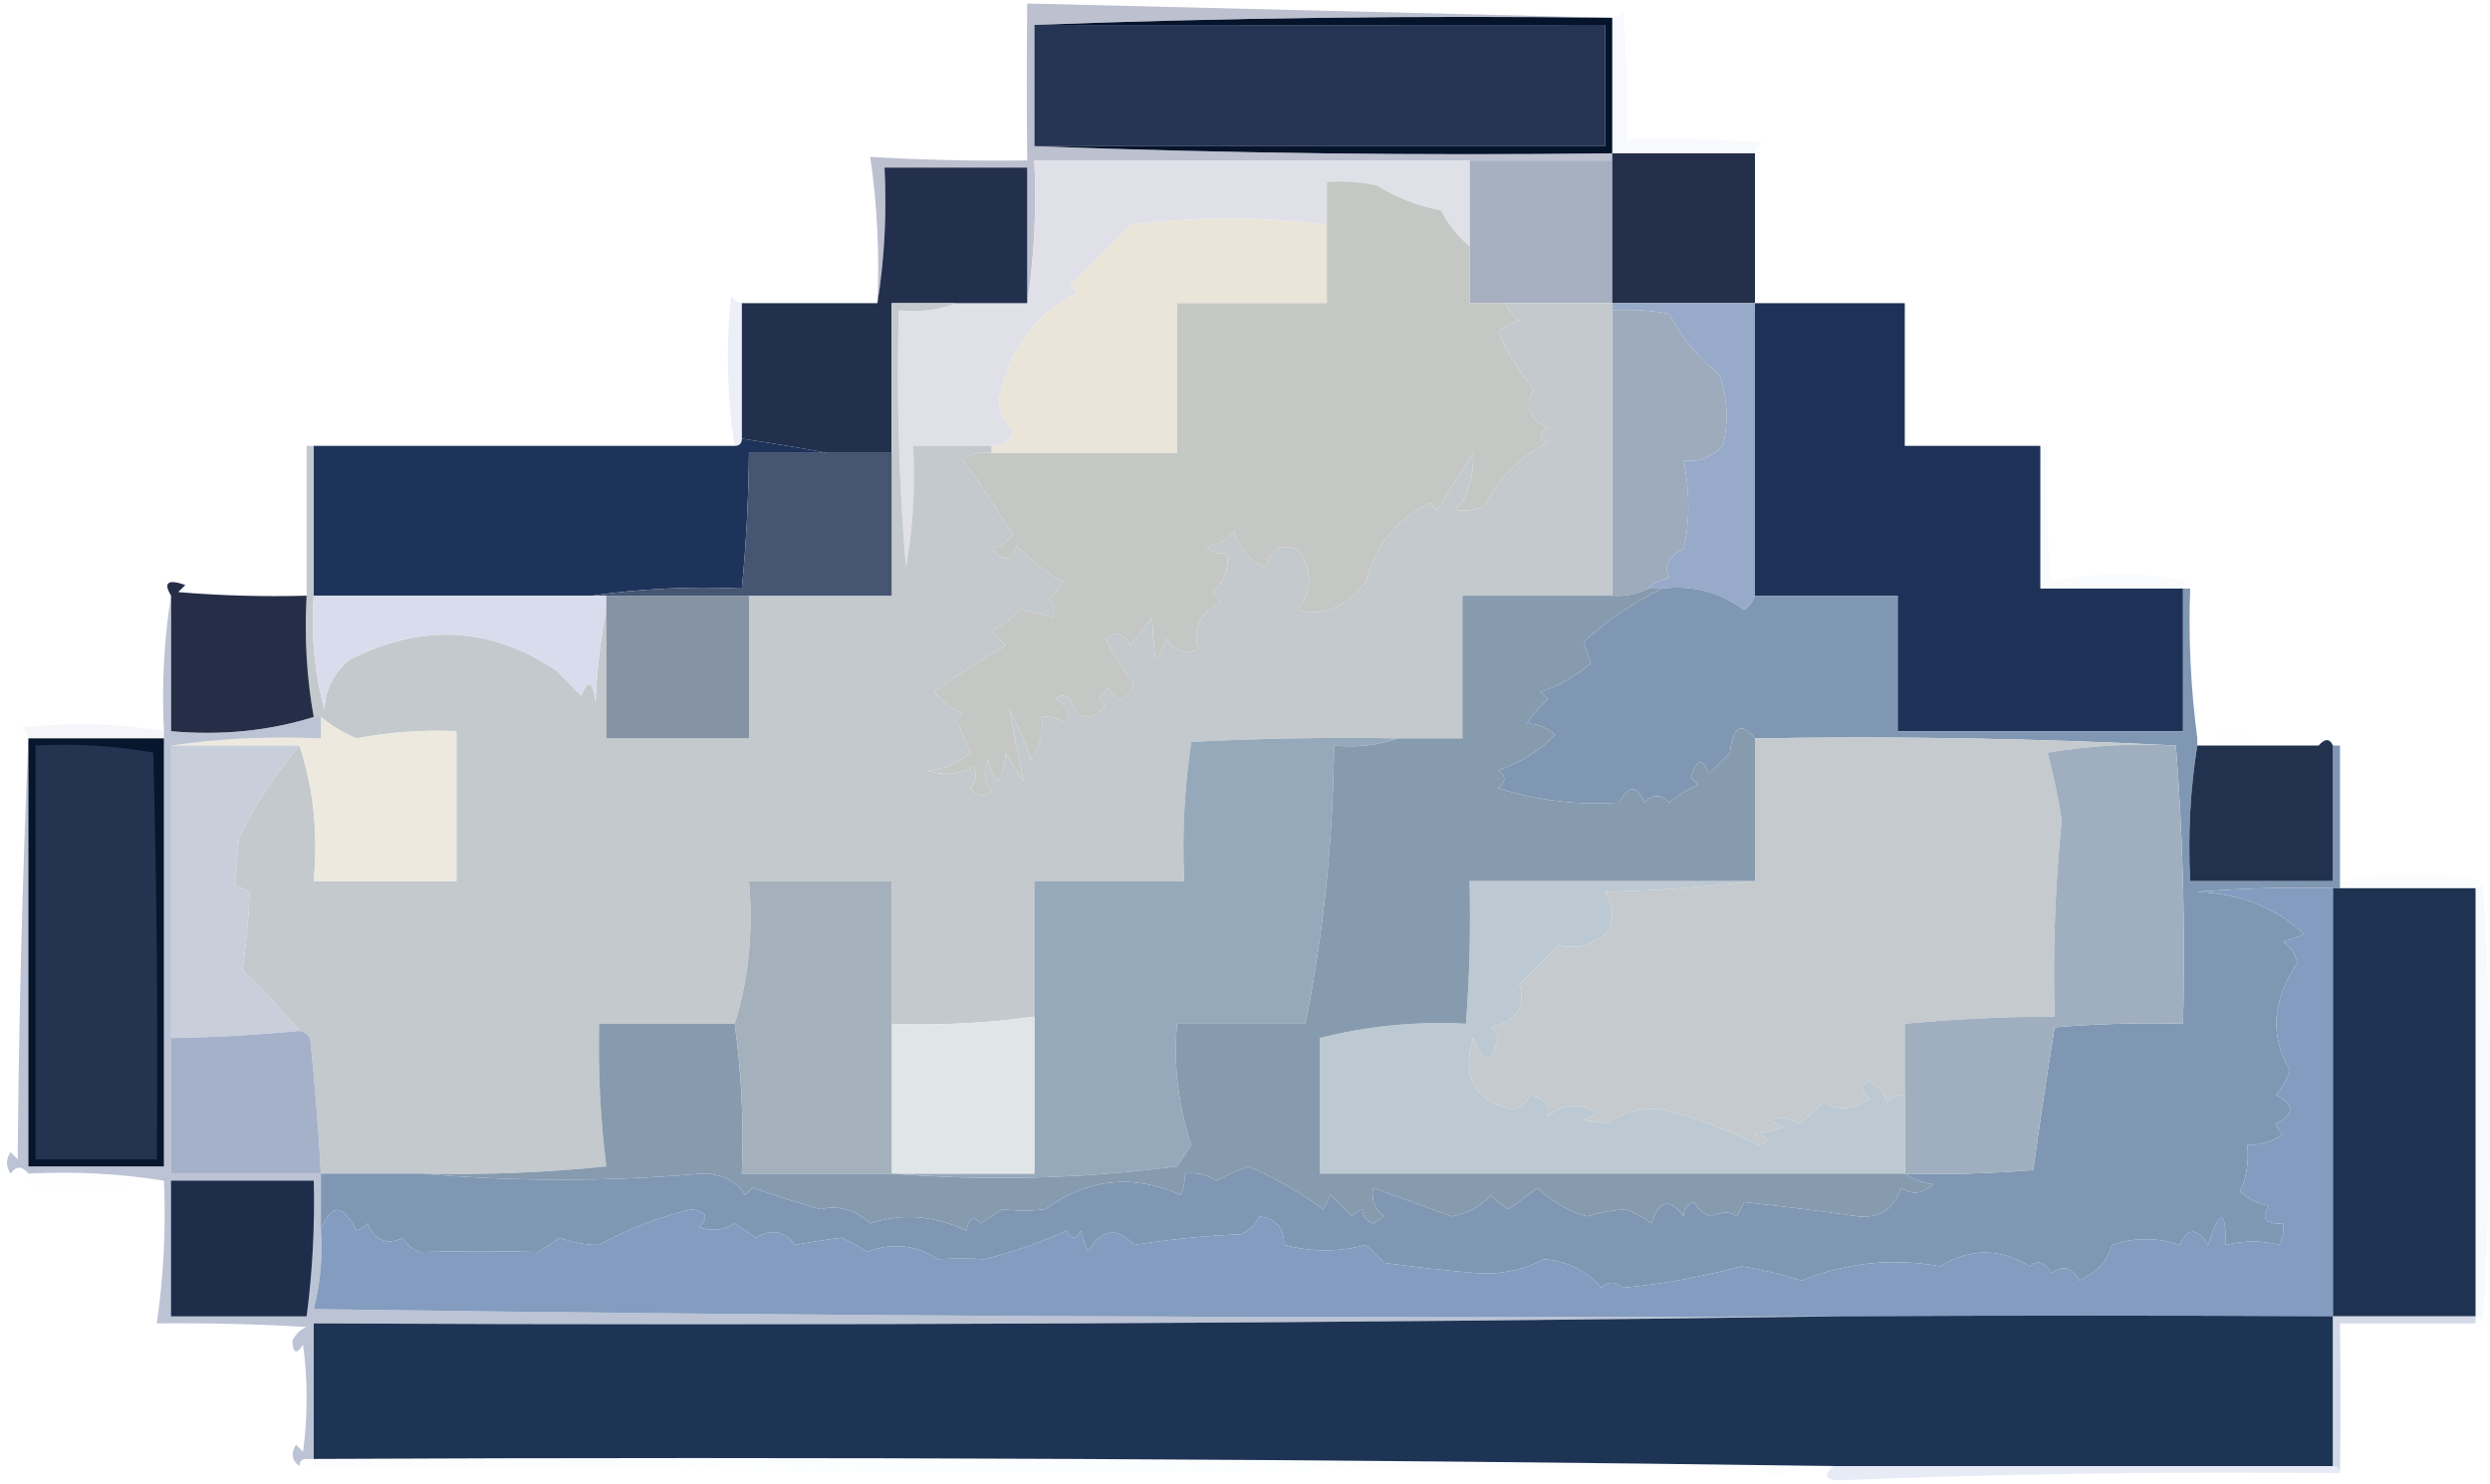 <svg width="349" height="208" viewBox="0 0 349 208" fill="none" xmlns="http://www.w3.org/2000/svg">
<path fill-rule="evenodd" clip-rule="evenodd" d="M144.976 3.492C171.435 3.514 198.101 3.514 224.976 3.492C224.976 9.158 224.976 14.825 224.976 20.492C198.309 20.492 171.643 20.492 144.976 20.492C144.976 14.825 144.976 9.158 144.976 3.492Z" fill="#263454"/>
<path fill-rule="evenodd" clip-rule="evenodd" d="M144.976 3.492C171.804 2.494 198.804 2.161 225.976 2.492C225.976 8.825 225.976 15.158 225.976 21.492C198.804 21.823 171.804 21.49 144.976 20.492C171.643 20.492 198.309 20.492 224.976 20.492C224.976 14.825 224.976 9.158 224.976 3.492C198.101 3.514 171.435 3.514 144.976 3.492Z" fill="#05132B"/>
<path opacity="0.118" fill-rule="evenodd" clip-rule="evenodd" d="M245.976 21.492C239.309 21.492 232.643 21.492 225.976 21.492C225.976 15.158 225.976 8.825 225.976 2.492C226.593 2.381 227.093 2.048 227.476 1.492C227.975 7.482 228.142 13.482 227.976 19.492C234.318 19.326 240.651 19.492 246.976 19.992C246.42 20.375 246.087 20.875 245.976 21.492Z" fill="#C2CCEA"/>
<path opacity="0.504" fill-rule="evenodd" clip-rule="evenodd" d="M225.976 2.492C198.804 2.16 171.804 2.494 144.976 3.492C144.976 9.158 144.976 14.825 144.976 20.492C171.804 21.49 198.804 21.823 225.976 21.492C225.976 21.825 225.976 22.159 225.976 22.492C219.309 22.492 212.643 22.492 205.976 22.492C185.643 22.492 165.309 22.492 144.976 22.492C145.3 29.346 144.967 36.013 143.976 42.492C143.976 36.159 143.976 29.825 143.976 23.492C137.309 23.492 130.643 23.492 123.976 23.492C124.299 30.014 123.966 36.347 122.976 42.492C123.288 35.57 122.955 28.736 121.976 21.992C129.224 22.419 136.558 22.586 143.976 22.492C143.891 14.978 143.891 7.644 143.976 0.492C171.437 1.15 198.77 1.817 225.976 2.492Z" fill="#7C84A1"/>
<path fill-rule="evenodd" clip-rule="evenodd" d="M205.976 22.492C212.643 22.492 219.309 22.492 225.976 22.492C225.976 29.159 225.976 35.825 225.976 42.492C220.976 42.492 215.976 42.492 210.976 42.492C209.309 42.492 207.643 42.492 205.976 42.492C205.976 39.825 205.976 37.159 205.976 34.492C205.976 30.492 205.976 26.492 205.976 22.492Z" fill="#A7B0C1"/>
<path fill-rule="evenodd" clip-rule="evenodd" d="M225.976 21.492C232.643 21.492 239.309 21.492 245.976 21.492C245.976 28.492 245.976 35.492 245.976 42.492C239.309 42.492 232.643 42.492 225.976 42.492C225.976 35.825 225.976 29.159 225.976 22.492C225.976 22.159 225.976 21.825 225.976 21.492Z" fill="#24304A"/>
<path opacity="0.01" fill-rule="evenodd" clip-rule="evenodd" d="M266.976 41.492C268.309 42.159 268.309 42.159 266.976 41.492Z" fill="#717792"/>
<path fill-rule="evenodd" clip-rule="evenodd" d="M185.976 31.492C185.976 35.159 185.976 38.825 185.976 42.492C178.976 42.492 171.976 42.492 164.976 42.492C164.976 49.492 164.976 56.492 164.976 63.492C156.309 63.492 147.643 63.492 138.976 63.492C138.976 63.159 138.976 62.825 138.976 62.492C140.471 62.577 141.471 61.911 141.976 60.492C140.865 59.381 140.198 58.047 139.976 56.492C141.069 49.463 144.736 44.296 150.976 40.992C150.643 40.659 150.309 40.325 149.976 39.992C152.782 37.186 155.616 34.352 158.476 31.492C167.729 30.32 176.896 30.32 185.976 31.492Z" fill="#EAE4D9"/>
<path fill-rule="evenodd" clip-rule="evenodd" d="M205.976 22.492C205.976 26.492 205.976 30.492 205.976 34.492C204.317 33.158 202.984 31.491 201.976 29.492C198.721 28.875 195.721 27.709 192.976 25.992C190.666 25.495 188.333 25.329 185.976 25.492C185.976 27.492 185.976 29.492 185.976 31.492C176.896 30.32 167.729 30.32 158.476 31.492C155.616 34.352 152.782 37.186 149.976 39.992C150.309 40.325 150.643 40.659 150.976 40.992C144.736 44.296 141.069 49.463 139.976 56.492C140.198 58.047 140.865 59.381 141.976 60.492C141.471 61.911 140.471 62.577 138.976 62.492C135.309 62.492 131.643 62.492 127.976 62.492C128.305 68.198 127.971 73.864 126.976 79.492C125.977 67.51 125.644 55.51 125.976 43.492C128.861 43.798 131.528 43.465 133.976 42.492C137.309 42.492 140.643 42.492 143.976 42.492C144.967 36.013 145.3 29.346 144.976 22.492C165.309 22.492 185.643 22.492 205.976 22.492Z" fill="#E0E0E8"/>
<path fill-rule="evenodd" clip-rule="evenodd" d="M143.976 42.492C140.643 42.492 137.309 42.492 133.976 42.492C130.976 42.492 127.976 42.492 124.976 42.492C124.976 49.492 124.976 56.492 124.976 63.492C121.976 63.492 118.976 63.492 115.976 63.492C112.081 62.767 108.081 62.101 103.976 61.492C103.976 55.159 103.976 48.825 103.976 42.492C110.309 42.492 116.643 42.492 122.976 42.492C123.966 36.347 124.299 30.014 123.976 23.492C130.643 23.492 137.309 23.492 143.976 23.492C143.976 29.825 143.976 36.159 143.976 42.492Z" fill="#23304D"/>
<path opacity="0.235" fill-rule="evenodd" clip-rule="evenodd" d="M103.976 42.492C103.976 48.825 103.976 55.159 103.976 61.492C103.976 62.159 103.643 62.492 102.976 62.492C101.883 55.542 101.716 48.542 102.476 41.492C102.859 42.048 103.359 42.381 103.976 42.492Z" fill="#AFBCE4"/>
<path fill-rule="evenodd" clip-rule="evenodd" d="M245.976 42.492C252.976 42.492 259.976 42.492 266.976 42.492C266.976 49.159 266.976 55.825 266.976 62.492C273.309 62.492 279.643 62.492 285.976 62.492C285.976 69.159 285.976 75.825 285.976 82.492C292.643 82.492 299.309 82.492 305.976 82.492C305.976 89.159 305.976 95.825 305.976 102.492C292.643 102.492 279.309 102.492 265.976 102.492C265.976 96.159 265.976 89.825 265.976 83.492C259.309 83.492 252.643 83.492 245.976 83.492C245.976 69.825 245.976 56.159 245.976 42.492Z" fill="#1D3256"/>
<path fill-rule="evenodd" clip-rule="evenodd" d="M205.976 34.492C205.976 37.159 205.976 39.825 205.976 42.492C207.643 42.492 209.309 42.492 210.976 42.492C211.429 43.45 212.095 44.284 212.976 44.992C211.852 45.241 210.852 45.741 209.976 46.492C211.238 49.419 212.905 52.085 214.976 54.492C213.602 56.959 214.269 58.793 216.976 59.992C215.643 60.659 215.643 61.325 216.976 61.992C213.118 63.956 210.118 66.956 207.976 70.992C206.683 71.482 205.349 71.649 203.976 71.492C205.716 69.779 206.549 67.112 206.476 63.492C204.712 66.171 203.045 68.838 201.476 71.492C201.143 71.159 200.809 70.825 200.476 70.492C195.767 72.718 192.767 76.384 191.476 81.492C188.627 85.118 185.46 86.452 181.976 85.492C183.967 82.821 183.967 79.988 181.976 76.992C179.588 76.127 178.088 76.96 177.476 79.492C175.464 78.963 173.964 77.296 172.976 74.492C171.626 76.012 170.293 76.679 168.976 76.492C169.801 77.378 170.801 77.711 171.976 77.492C172.298 79.714 171.631 81.548 169.976 82.992C170.433 83.406 170.767 83.906 170.976 84.492C168.123 86.017 167.123 88.183 167.976 90.992C166.043 91.775 164.543 91.275 163.476 89.492C163.227 90.616 162.727 91.616 161.976 92.492C161.721 90.649 161.554 88.649 161.476 86.492C160.476 87.825 159.476 89.159 158.476 90.492C157.511 88.732 156.344 88.398 154.976 89.492C156.111 91.791 157.444 93.958 158.976 95.992C157.6 98.535 156.433 98.701 155.476 96.492C153.989 97.245 153.822 98.078 154.976 98.992C152.732 101.295 151.066 100.962 149.976 97.992C149.309 97.325 148.643 97.325 147.976 97.992C149.483 98.829 149.983 99.996 149.476 101.492C148.465 100.655 147.298 100.322 145.976 100.492C146.295 102.742 145.795 104.742 144.476 106.492C143.751 104.043 142.751 101.709 141.476 99.492C142.085 102.798 142.751 106.131 143.476 109.492C142.553 108.233 141.719 106.9 140.976 105.492C140.922 106.679 140.589 108.012 139.976 109.492C139.225 108.616 138.725 107.616 138.476 106.492C137.756 108.104 137.922 109.604 138.976 110.992C137.841 111.741 136.841 111.575 135.976 110.492C136.802 109.541 136.968 108.541 136.476 107.492C134.412 108.583 132.245 108.75 129.976 107.992C132.131 107.897 134.131 107.063 135.976 105.492C135.402 103.933 134.736 102.433 133.976 100.992C134.309 100.659 134.643 100.325 134.976 99.992C133.36 99.377 132.027 98.377 130.976 96.992C134.175 94.628 137.508 92.462 140.976 90.492C140.309 89.825 139.643 89.159 138.976 88.492C140.424 87.638 141.757 86.638 142.976 85.492C144.443 85.715 145.943 86.048 147.476 86.492C148.093 85.543 147.927 84.71 146.976 83.992C147.833 83.303 148.499 82.47 148.976 81.492C146.902 80.462 144.736 78.795 142.476 76.492C141.872 78.678 140.706 78.844 138.976 76.992C140.148 76.573 141.148 75.907 141.976 74.992C139.75 71.36 137.417 67.86 134.976 64.492C136.165 63.563 137.498 63.23 138.976 63.492C147.643 63.492 156.309 63.492 164.976 63.492C164.976 56.492 164.976 49.492 164.976 42.492C171.976 42.492 178.976 42.492 185.976 42.492C185.976 38.825 185.976 35.159 185.976 31.492C185.976 29.492 185.976 27.492 185.976 25.492C188.333 25.329 190.666 25.495 192.976 25.992C195.721 27.709 198.721 28.875 201.976 29.492C202.984 31.491 204.317 33.158 205.976 34.492Z" fill="#C5C7C5"/>
<path fill-rule="evenodd" clip-rule="evenodd" d="M225.976 43.492C228.663 43.328 231.33 43.495 233.976 43.992C235.723 47.325 238.056 50.159 240.976 52.492C242.133 55.776 242.3 59.11 241.476 62.492C239.733 64.219 237.9 64.886 235.976 64.492C236.866 68.94 236.866 73.106 235.976 76.992C233.844 77.91 233.177 79.243 233.976 80.992C232.739 81.224 231.739 81.724 230.976 82.492C229.434 83.293 227.768 83.626 225.976 83.492C225.976 70.159 225.976 56.825 225.976 43.492Z" fill="#9EABBC"/>
<path opacity="0.012" fill-rule="evenodd" clip-rule="evenodd" d="M42.976 62.492C42.309 61.159 42.309 61.159 42.976 62.492Z" fill="#8695B9"/>
<path opacity="0.016" fill-rule="evenodd" clip-rule="evenodd" d="M286.976 61.492C288.309 62.159 288.309 62.159 286.976 61.492Z" fill="#A4AED0"/>
<path fill-rule="evenodd" clip-rule="evenodd" d="M103.976 61.492C108.081 62.101 112.081 62.767 115.976 63.492C112.309 63.492 108.643 63.492 104.976 63.492C104.919 69.843 104.586 76.177 103.976 82.492C96.789 82.167 89.789 82.501 82.976 83.492C69.976 83.492 56.976 83.492 43.976 83.492C43.976 76.492 43.976 69.492 43.976 62.492C63.643 62.492 83.309 62.492 102.976 62.492C103.643 62.492 103.976 62.159 103.976 61.492Z" fill="#1E335A"/>
<path fill-rule="evenodd" clip-rule="evenodd" d="M133.976 42.492C131.528 43.465 128.861 43.798 125.976 43.492C125.644 55.51 125.977 67.51 126.976 79.492C127.971 73.864 128.305 68.198 127.976 62.492C131.643 62.492 135.309 62.492 138.976 62.492C138.976 62.825 138.976 63.159 138.976 63.492C137.498 63.23 136.165 63.563 134.976 64.492C137.417 67.86 139.75 71.36 141.976 74.992C141.148 75.907 140.148 76.573 138.976 76.992C140.706 78.844 141.872 78.678 142.476 76.492C144.736 78.795 146.902 80.462 148.976 81.492C148.499 82.47 147.833 83.303 146.976 83.992C147.927 84.71 148.093 85.543 147.476 86.492C145.943 86.048 144.443 85.715 142.976 85.492C141.757 86.638 140.424 87.638 138.976 88.492C139.643 89.159 140.309 89.825 140.976 90.492C137.508 92.462 134.175 94.628 130.976 96.992C132.027 98.377 133.36 99.377 134.976 99.992C134.643 100.325 134.309 100.659 133.976 100.992C134.736 102.433 135.402 103.933 135.976 105.492C134.131 107.063 132.131 107.897 129.976 107.992C132.245 108.75 134.412 108.583 136.476 107.492C136.968 108.541 136.802 109.541 135.976 110.492C136.841 111.575 137.841 111.741 138.976 110.992C137.922 109.604 137.756 108.104 138.476 106.492C138.725 107.616 139.225 108.616 139.976 109.492C140.589 108.012 140.922 106.679 140.976 105.492C141.719 106.9 142.553 108.233 143.476 109.492C142.751 106.131 142.085 102.798 141.476 99.492C142.751 101.709 143.751 104.043 144.476 106.492C145.795 104.742 146.295 102.742 145.976 100.492C147.298 100.322 148.465 100.655 149.476 101.492C149.983 99.996 149.483 98.829 147.976 97.992C148.643 97.325 149.309 97.325 149.976 97.992C151.066 100.962 152.732 101.295 154.976 98.992C153.822 98.078 153.989 97.245 155.476 96.492C156.433 98.701 157.6 98.535 158.976 95.992C157.444 93.958 156.111 91.791 154.976 89.492C156.344 88.398 157.511 88.732 158.476 90.492C159.476 89.159 160.476 87.825 161.476 86.492C161.554 88.649 161.721 90.649 161.976 92.492C162.727 91.616 163.227 90.616 163.476 89.492C164.543 91.275 166.043 91.775 167.976 90.992C167.123 88.183 168.123 86.017 170.976 84.492C170.767 83.906 170.433 83.406 169.976 82.992C171.631 81.548 172.298 79.714 171.976 77.492C170.801 77.711 169.801 77.378 168.976 76.492C170.293 76.679 171.626 76.012 172.976 74.492C173.964 77.296 175.464 78.963 177.476 79.492C178.088 76.96 179.588 76.127 181.976 76.992C183.967 79.988 183.967 82.821 181.976 85.492C185.46 86.452 188.627 85.118 191.476 81.492C192.767 76.384 195.767 72.718 200.476 70.492C200.809 70.825 201.143 71.159 201.476 71.492C203.045 68.838 204.712 66.171 206.476 63.492C206.549 67.112 205.716 69.779 203.976 71.492C205.349 71.649 206.683 71.482 207.976 70.992C210.118 66.956 213.118 63.956 216.976 61.992C215.643 61.325 215.643 60.659 216.976 59.992C214.269 58.793 213.602 56.959 214.976 54.492C212.905 52.085 211.238 49.419 209.976 46.492C210.852 45.741 211.852 45.241 212.976 44.992C212.095 44.284 211.429 43.45 210.976 42.492C215.976 42.492 220.976 42.492 225.976 42.492C225.976 42.825 225.976 43.159 225.976 43.492C225.976 56.825 225.976 70.159 225.976 83.492C218.976 83.492 211.976 83.492 204.976 83.492C204.976 90.159 204.976 96.825 204.976 103.492C201.976 103.492 198.976 103.492 195.976 103.492C186.304 103.326 176.637 103.492 166.976 103.992C165.998 110.402 165.665 116.902 165.976 123.492C158.976 123.492 151.976 123.492 144.976 123.492C144.976 129.825 144.976 136.159 144.976 142.492C138.367 143.415 131.7 143.748 124.976 143.492C124.976 136.825 124.976 130.159 124.976 123.492C118.309 123.492 111.643 123.492 104.976 123.492C105.602 130.576 104.935 137.242 102.976 143.492C96.643 143.492 90.309 143.492 83.976 143.492C83.812 150.194 84.145 156.861 84.976 163.492C76.343 164.369 67.676 164.703 58.976 164.492C54.309 164.492 49.643 164.492 44.976 164.492C44.65 158.375 44.15 152.042 43.476 145.492C43.093 144.936 42.593 144.603 41.976 144.492C39.514 141.528 36.847 138.695 33.976 135.992C34.521 132.312 34.855 128.646 34.976 124.992C34.309 124.659 33.643 124.325 32.976 123.992C33.102 122.018 33.268 119.851 33.476 117.492C35.843 112.669 38.677 108.336 41.976 104.492C43.932 110.404 44.599 116.737 43.976 123.492C50.643 123.492 57.309 123.492 63.976 123.492C63.976 116.492 63.976 109.492 63.976 102.492C59.265 102.274 54.598 102.607 49.976 103.492C48.119 102.725 46.452 101.725 44.976 100.492C44.643 100.492 44.309 100.492 43.976 100.492C42.987 95.017 42.654 89.35 42.976 83.492C42.976 76.492 42.976 69.492 42.976 62.492C43.309 62.492 43.643 62.492 43.976 62.492C43.976 69.492 43.976 76.492 43.976 83.492C43.579 88.951 44.079 94.284 45.476 99.492C45.607 96.621 46.773 94.287 48.976 92.492C59.134 87.315 68.801 87.815 77.976 93.992C79.143 95.159 80.309 96.325 81.476 97.492C82.45 95.114 83.117 95.448 83.476 98.492C83.651 93.973 84.151 89.639 84.976 85.492C84.976 91.492 84.976 97.492 84.976 103.492C91.643 103.492 98.309 103.492 104.976 103.492C104.976 96.825 104.976 90.159 104.976 83.492C111.643 83.492 118.309 83.492 124.976 83.492C124.976 76.825 124.976 70.159 124.976 63.492C124.976 56.492 124.976 49.492 124.976 42.492C127.976 42.492 130.976 42.492 133.976 42.492Z" fill="#C3C9CC"/>
<path fill-rule="evenodd" clip-rule="evenodd" d="M225.976 43.492C225.976 43.159 225.976 42.825 225.976 42.492C232.643 42.492 239.309 42.492 245.976 42.492C245.976 56.159 245.976 69.825 245.976 83.492C245.693 84.281 245.193 84.948 244.476 85.492C241.063 82.978 237.229 81.978 232.976 82.492C232.309 82.492 231.643 82.492 230.976 82.492C231.739 81.724 232.739 81.224 233.976 80.992C233.177 79.243 233.844 77.91 235.976 76.992C236.866 73.106 236.866 68.94 235.976 64.492C237.9 64.886 239.733 64.219 241.476 62.492C242.3 59.11 242.133 55.776 240.976 52.492C238.056 50.159 235.723 47.325 233.976 43.992C231.33 43.495 228.663 43.328 225.976 43.492Z" fill="#98AAC9"/>
<path fill-rule="evenodd" clip-rule="evenodd" d="M115.976 63.492C118.976 63.492 121.976 63.492 124.976 63.492C124.976 70.159 124.976 76.825 124.976 83.492C118.309 83.492 111.643 83.492 104.976 83.492C98.309 83.492 91.643 83.492 84.976 83.492C84.309 83.492 83.643 83.492 82.976 83.492C89.789 82.501 96.789 82.167 103.976 82.492C104.586 76.177 104.919 69.843 104.976 63.492C108.643 63.492 112.309 63.492 115.976 63.492Z" fill="#455572"/>
<path opacity="0.061" fill-rule="evenodd" clip-rule="evenodd" d="M285.976 62.492C286.309 62.492 286.643 62.492 286.976 62.492C286.81 68.834 286.976 75.167 287.476 81.492C294.075 80.166 300.575 80.166 306.976 81.492C306.309 81.492 305.976 81.825 305.976 82.492C299.309 82.492 292.643 82.492 285.976 82.492C285.976 75.825 285.976 69.159 285.976 62.492Z" fill="#ACB9DD"/>
<path opacity="0.012" fill-rule="evenodd" clip-rule="evenodd" d="M306.976 81.492C308.309 82.159 308.309 82.159 306.976 81.492Z" fill="#CFD7EF"/>
<path fill-rule="evenodd" clip-rule="evenodd" d="M232.976 82.492C237.229 81.978 241.063 82.978 244.476 85.492C245.193 84.948 245.693 84.281 245.976 83.492C252.643 83.492 259.309 83.492 265.976 83.492C265.976 89.825 265.976 96.159 265.976 102.492C279.309 102.492 292.643 102.492 305.976 102.492C305.976 95.825 305.976 89.159 305.976 82.492C306.309 82.492 306.643 82.492 306.976 82.492C306.72 89.466 307.053 96.466 307.976 103.492C307.976 103.825 307.976 104.159 307.976 104.492C306.986 110.637 306.653 116.97 306.976 123.492C313.643 123.492 320.309 123.492 326.976 123.492C326.976 117.159 326.976 110.825 326.976 104.492C327.309 104.492 327.643 104.492 327.976 104.492C327.976 110.825 327.976 117.159 327.976 123.492C327.976 123.825 327.976 124.159 327.976 124.492C327.643 124.492 327.309 124.492 326.976 124.492C320.634 124.326 314.301 124.492 307.976 124.992C314.156 125.285 319.156 127.285 322.976 130.992C321.976 131.325 320.976 131.659 319.976 131.992C321.05 132.731 321.717 133.731 321.976 134.992C318.442 140.261 318.108 145.261 320.976 149.992C320.526 151.277 319.859 152.444 318.976 153.492C321.643 154.825 321.643 156.159 318.976 157.492C319.185 158.078 319.519 158.578 319.976 158.992C318.451 160.001 316.784 160.501 314.976 160.492C315.232 162.784 314.899 164.951 313.976 166.992C315.099 168.036 316.432 168.702 317.976 168.992C316.867 170.805 317.534 171.638 319.976 171.492C320.125 172.544 319.959 173.544 319.476 174.492C317.082 173.856 314.582 173.856 311.976 174.492C311.979 169.4 311.146 169.4 309.476 174.492C307.964 172.035 306.63 172.035 305.476 174.492C302.423 173.418 299.256 173.418 295.976 174.492C295.546 176.559 294.046 178.226 291.476 179.492C290.397 177.598 289.063 177.265 287.476 178.492C286.623 176.867 285.623 176.534 284.476 177.492C280.321 174.914 276.155 174.914 271.976 177.492C265.297 176.29 258.797 176.956 252.476 179.492C249.698 178.589 246.865 177.923 243.976 177.492C238.56 178.978 233.06 179.978 227.476 180.492C226.326 179.568 225.326 179.568 224.476 180.492C222.373 178.124 219.706 176.791 216.476 176.492C213.663 177.931 210.663 178.598 207.476 178.492C202.962 178.115 198.462 177.615 193.976 176.992C193.143 176.159 192.309 175.325 191.476 174.492C187.703 175.509 183.87 175.509 179.976 174.492C180.018 172.143 178.851 170.81 176.476 170.492C176.127 171.465 175.294 172.298 173.976 172.992C168.923 173.209 163.923 173.709 158.976 174.492C156.523 171.904 154.357 172.238 152.476 175.492C152.143 174.492 151.809 173.492 151.476 172.492C150.809 173.825 150.143 173.825 149.476 172.492C145.862 174.147 142.029 175.48 137.976 176.492C135.854 176.369 133.687 176.369 131.476 176.492C128.309 174.458 124.975 174.125 121.476 175.492C120.384 174.696 119.217 174.029 117.976 173.492C115.868 173.734 113.701 174.068 111.476 174.492C109.866 172.503 108.033 172.17 105.976 173.492C104.976 172.825 103.976 172.159 102.976 171.492C101.378 172.477 99.711 172.643 97.976 171.992C99.378 170.65 99.045 169.816 96.976 169.492C92.413 170.568 88.08 172.235 83.976 174.492C82.231 174.516 80.397 174.182 78.476 173.492C77.476 174.159 76.476 174.825 75.476 175.492C70.071 175.328 64.571 175.328 58.976 175.492C57.829 175.174 56.995 174.508 56.476 173.492C54.286 174.576 52.62 173.909 51.476 171.492C51.062 171.949 50.562 172.283 49.976 172.492C48.007 168.631 46.34 168.631 44.976 172.492C44.976 169.825 44.976 167.159 44.976 164.492C49.643 164.492 54.309 164.492 58.976 164.492C72.176 165.64 85.343 165.64 98.476 164.492C101.062 164.494 103.062 165.494 104.476 167.492C104.809 167.159 105.143 166.825 105.476 166.492C108.596 167.565 111.763 168.565 114.976 169.492C117.474 168.871 119.808 169.537 121.976 171.492C126.369 170.008 130.869 170.342 135.476 172.492C135.793 170.691 136.46 170.358 137.476 171.492C138.476 170.825 139.476 170.159 140.476 169.492C142.565 169.737 144.565 169.737 146.476 169.492C152.499 165.178 158.832 164.511 165.476 167.492C165.959 166.544 166.125 165.544 165.976 164.492C167.62 164.278 169.12 164.612 170.476 165.492C171.917 164.732 173.417 164.066 174.976 163.492C178.72 165.113 182.22 167.113 185.476 169.492C185.809 168.825 186.143 168.159 186.476 167.492C187.476 168.492 188.476 169.492 189.476 170.492C189.89 170.035 190.39 169.701 190.976 169.492C190.965 170.433 191.465 171.1 192.476 171.492C192.976 171.159 193.476 170.825 193.976 170.492C192.643 169.372 192.143 168.039 192.476 166.492C196.125 167.823 199.792 169.156 203.476 170.492C205.669 170.141 207.502 169.141 208.976 167.492C209.692 168.303 210.526 168.97 211.476 169.492C212.814 168.486 214.147 167.486 215.476 166.492C217.783 168.6 220.116 169.933 222.476 170.492C224.22 169.956 226.053 169.622 227.976 169.492C229.224 170.032 230.391 170.699 231.476 171.492C232.511 168.206 234.011 167.872 235.976 170.492C235.965 169.551 236.465 168.884 237.476 168.492C237.857 169.474 238.69 170.14 239.976 170.492C241.339 169.794 242.505 169.794 243.476 170.492C243.809 169.825 244.143 169.159 244.476 168.492C249.212 169 254.546 169.667 260.476 170.492C263.536 170.767 265.536 169.434 266.476 166.492C267.983 167.527 269.483 167.36 270.976 165.992C269.418 165.782 268.085 165.282 266.976 164.492C272.985 164.658 278.985 164.491 284.976 163.992C285.91 157.317 286.91 150.65 287.976 143.992C293.967 143.493 299.967 143.326 305.976 143.492C306.305 130.315 305.971 117.315 304.976 104.492C285.483 103.495 265.816 103.162 245.976 103.492C244.064 101.12 242.898 101.787 242.476 105.492C241.476 106.492 240.476 107.492 239.476 108.492C238.671 106.091 237.838 106.258 236.976 108.992C237.309 109.325 237.643 109.659 237.976 109.992C236.51 110.627 235.176 111.461 233.976 112.492C232.756 111.281 231.589 111.281 230.476 112.492C229.459 109.964 228.292 109.964 226.976 112.492C221.282 112.895 215.616 112.228 209.976 110.492C211.117 109.567 211.117 108.733 209.976 107.992C213.073 106.926 215.74 105.259 217.976 102.992C216.498 101.799 215.164 101.299 213.976 101.492C214.789 100.178 215.789 99.011 216.976 97.992C216.643 97.659 216.309 97.325 215.976 96.992C218.558 96.096 220.892 94.763 222.976 92.992C222.643 91.992 222.309 90.992 221.976 89.992C225.378 86.891 229.045 84.391 232.976 82.492Z" fill="#7F97B3"/>
<path fill-rule="evenodd" clip-rule="evenodd" d="M42.975 83.492C42.654 89.35 42.986 95.017 43.975 100.492C37.725 102.451 31.059 103.118 23.976 102.492C23.976 96.159 23.976 89.825 23.976 83.492C22.861 81.639 23.527 81.139 25.976 81.992C25.642 82.325 25.308 82.659 24.976 82.992C30.966 83.491 36.967 83.658 42.975 83.492Z" fill="#262E47"/>
<path fill-rule="evenodd" clip-rule="evenodd" d="M43.975 83.492C56.975 83.492 69.975 83.492 82.975 83.492C83.642 83.492 84.308 83.492 84.975 83.492C84.975 84.159 84.975 84.825 84.975 85.492C84.15 89.639 83.65 93.973 83.475 98.492C83.117 95.448 82.45 95.114 81.475 97.492C80.308 96.325 79.142 95.159 77.975 93.992C68.8 87.815 59.133 87.315 48.975 92.492C46.773 94.287 45.606 96.621 45.475 99.492C44.078 94.284 43.578 88.951 43.975 83.492Z" fill="#D8DCED"/>
<path fill-rule="evenodd" clip-rule="evenodd" d="M84.976 83.492C91.643 83.492 98.309 83.492 104.976 83.492C104.976 90.159 104.976 96.825 104.976 103.492C98.309 103.492 91.643 103.492 84.976 103.492C84.976 97.492 84.976 91.492 84.976 85.492C84.976 84.825 84.976 84.159 84.976 83.492Z" fill="#8693A5"/>
<path opacity="0.118" fill-rule="evenodd" clip-rule="evenodd" d="M22.976 102.492C22.976 102.825 22.976 103.159 22.976 103.492C16.643 103.492 10.309 103.492 3.976 103.492C3.865 102.875 3.532 102.375 2.976 101.992C9.723 101.2 16.39 101.366 22.976 102.492Z" fill="#B2B9D5"/>
<path opacity="0.012" fill-rule="evenodd" clip-rule="evenodd" d="M307.976 102.492C309.309 103.159 309.309 103.159 307.976 102.492Z" fill="#27344E"/>
<path opacity="0.013" fill-rule="evenodd" clip-rule="evenodd" d="M315.975 104.492C314.308 104.492 312.642 104.492 310.975 104.492C309.832 102.891 310.499 102.225 312.975 102.492C314.505 102.632 315.505 103.299 315.975 104.492Z" fill="#BDC7E6"/>
<path opacity="0.01" fill-rule="evenodd" clip-rule="evenodd" d="M324.976 104.492C323.309 104.492 321.643 104.492 319.976 104.492C320.267 103.343 321.1 102.676 322.476 102.492C323.852 102.676 324.685 103.343 324.976 104.492Z" fill="#D0D5EF"/>
<path opacity="0.016" fill-rule="evenodd" clip-rule="evenodd" d="M327.976 103.492C329.309 104.159 329.309 104.159 327.976 103.492Z" fill="#9CA0B6"/>
<path fill-rule="evenodd" clip-rule="evenodd" d="M44.976 100.492C46.452 101.725 48.119 102.725 49.976 103.492C54.598 102.607 59.265 102.274 63.976 102.492C63.976 109.492 63.976 116.492 63.976 123.492C57.309 123.492 50.643 123.492 43.976 123.492C44.599 116.737 43.932 110.404 41.976 104.492C35.976 104.492 29.976 104.492 23.976 104.492C30.789 103.501 37.789 103.167 44.976 103.492C44.976 102.492 44.976 101.492 44.976 100.492Z" fill="#EDE9DF"/>
<path fill-rule="evenodd" clip-rule="evenodd" d="M245.976 103.492C265.816 103.162 285.483 103.495 304.976 104.492C298.939 104.163 292.939 104.496 286.976 105.492C287.802 108.612 288.469 111.779 288.976 114.992C288.044 124.129 287.711 133.295 287.976 142.492C280.956 142.494 273.956 142.827 266.976 143.492C266.976 146.825 266.976 150.159 266.976 153.492C265.98 153.406 265.147 153.74 264.476 154.492C264.108 153.082 263.275 152.082 261.976 151.492C260.765 152.266 260.765 153.099 261.976 153.992C259.852 155.574 257.686 155.741 255.476 154.492C254.457 155.679 253.29 156.679 251.976 157.492C250.708 156.564 249.375 156.397 247.976 156.992C248.643 157.325 249.309 157.659 249.976 157.992C248.643 158.325 247.309 158.659 245.976 158.992C248.071 159.548 248.238 160.048 246.476 160.492C242.147 158.327 237.647 156.661 232.976 155.492C229.495 155.298 226.995 155.965 225.476 157.492C224.309 157.325 223.143 157.159 221.976 156.992C222.643 156.659 223.309 156.325 223.976 155.992C221.282 154.504 218.948 154.671 216.976 156.492C217.411 155.03 216.578 154.03 214.476 153.492C214.095 154.474 213.262 155.14 211.976 155.492C206.644 154.288 204.811 150.955 206.476 145.492C208.048 149.517 209.215 149.35 209.976 144.992C209.643 144.659 209.309 144.325 208.976 143.992C212.545 143.145 213.878 141.145 212.976 137.992C214.782 136.186 216.616 134.352 218.476 132.492C220.974 133.113 223.308 132.447 225.476 130.492C226.219 128.551 226.052 126.718 224.976 124.992C232.155 124.821 239.155 124.321 245.976 123.492C245.976 116.825 245.976 110.159 245.976 103.492Z" fill="#C4CACD"/>
<path fill-rule="evenodd" clip-rule="evenodd" d="M326.976 104.492C326.976 110.825 326.976 117.159 326.976 123.492C320.309 123.492 313.643 123.492 306.976 123.492C306.653 116.97 306.986 110.637 307.976 104.492C308.976 104.492 309.976 104.492 310.976 104.492C312.643 104.492 314.309 104.492 315.976 104.492C317.309 104.492 318.643 104.492 319.976 104.492C321.643 104.492 323.309 104.492 324.976 104.492C325.872 103.486 326.538 103.486 326.976 104.492Z" fill="#22324E"/>
<path opacity="0.063" fill-rule="evenodd" clip-rule="evenodd" d="M347.976 123.492C347.309 123.492 346.976 123.825 346.976 124.492C340.643 124.492 334.309 124.492 327.976 124.492C327.976 124.159 327.976 123.825 327.976 123.492C334.742 122.183 341.408 122.183 347.976 123.492Z" fill="#C4CEEC"/>
<path fill-rule="evenodd" clip-rule="evenodd" d="M195.976 103.492C193.189 104.469 190.189 104.802 186.976 104.492C186.858 117.645 185.524 130.645 182.976 143.492C176.976 143.492 170.976 143.492 164.976 143.492C164.463 149.35 165.13 155.017 166.976 160.492C166.309 161.492 165.643 162.492 164.976 163.492C151.508 165.232 138.175 165.566 124.976 164.492C131.643 164.492 138.309 164.492 144.976 164.492C144.976 157.159 144.976 149.825 144.976 142.492C144.976 136.159 144.976 129.825 144.976 123.492C151.976 123.492 158.976 123.492 165.976 123.492C165.665 116.902 165.998 110.402 166.976 103.992C176.637 103.492 186.304 103.326 195.976 103.492Z" fill="#96A9BA"/>
<path fill-rule="evenodd" clip-rule="evenodd" d="M304.976 104.492C305.971 117.315 306.305 130.315 305.976 143.492C299.967 143.326 293.967 143.493 287.976 143.992C286.91 150.65 285.91 157.317 284.976 163.992C278.985 164.491 272.985 164.658 266.976 164.492C266.976 160.825 266.976 157.159 266.976 153.492C266.976 150.159 266.976 146.825 266.976 143.492C273.956 142.827 280.956 142.494 287.976 142.492C287.711 133.295 288.044 124.129 288.976 114.992C288.469 111.779 287.802 108.612 286.976 105.492C292.939 104.496 298.939 104.163 304.976 104.492Z" fill="#A0AFC0"/>
<path fill-rule="evenodd" clip-rule="evenodd" d="M23.976 104.492C29.976 104.492 35.976 104.492 41.976 104.492C38.677 108.336 35.843 112.669 33.476 117.492C33.268 119.851 33.102 122.018 32.976 123.992C33.643 124.325 34.309 124.659 34.976 124.992C34.855 128.646 34.521 132.312 33.976 135.992C36.847 138.695 39.514 141.528 41.976 144.492C35.992 145.066 29.992 145.399 23.976 145.492C23.976 131.825 23.976 118.159 23.976 104.492Z" fill="#C9CEDB"/>
<path fill-rule="evenodd" clip-rule="evenodd" d="M144.976 142.492C144.976 149.825 144.976 157.159 144.976 164.492C138.309 164.492 131.643 164.492 124.976 164.492C124.976 157.492 124.976 150.492 124.976 143.492C131.7 143.748 138.367 143.415 144.976 142.492Z" fill="#E0E6E7"/>
<path fill-rule="evenodd" clip-rule="evenodd" d="M326.976 124.492C327.309 124.492 327.643 124.492 327.976 124.492C334.309 124.492 340.643 124.492 346.976 124.492C346.976 144.492 346.976 164.492 346.976 184.492C340.309 184.492 333.643 184.492 326.976 184.492C326.976 164.492 326.976 144.492 326.976 124.492Z" fill="#1E3252"/>
<path fill-rule="evenodd" clip-rule="evenodd" d="M245.976 123.492C239.155 124.321 232.155 124.821 224.976 124.992C226.052 126.718 226.219 128.551 225.476 130.492C223.308 132.447 220.974 133.113 218.476 132.492C216.616 134.352 214.782 136.186 212.976 137.992C213.878 141.145 212.545 143.145 208.976 143.992C209.309 144.325 209.643 144.659 209.976 144.992C209.215 149.35 208.048 149.517 206.476 145.492C204.811 150.955 206.644 154.288 211.976 155.492C213.262 155.14 214.095 154.474 214.476 153.492C216.578 154.03 217.411 155.03 216.976 156.492C218.948 154.671 221.282 154.504 223.976 155.992C223.309 156.325 222.643 156.659 221.976 156.992C223.143 157.159 224.309 157.325 225.476 157.492C226.995 155.965 229.495 155.298 232.976 155.492C237.647 156.661 242.147 158.327 246.476 160.492C248.238 160.048 248.071 159.548 245.976 158.992C247.309 158.659 248.643 158.325 249.976 157.992C249.309 157.659 248.643 157.325 247.976 156.992C249.375 156.397 250.708 156.564 251.976 157.492C253.29 156.679 254.457 155.679 255.476 154.492C257.686 155.741 259.852 155.574 261.976 153.992C260.765 153.099 260.765 152.266 261.976 151.492C263.275 152.082 264.108 153.082 264.476 154.492C265.147 153.74 265.98 153.406 266.976 153.492C266.976 157.159 266.976 160.825 266.976 164.492C239.643 164.492 212.309 164.492 184.976 164.492C184.976 158.159 184.976 151.825 184.976 145.492C191.729 143.793 198.562 143.127 205.476 143.492C205.976 136.834 206.142 130.167 205.976 123.492C219.309 123.492 232.643 123.492 245.976 123.492Z" fill="#BDC9D2"/>
<path opacity="0.103" fill-rule="evenodd" clip-rule="evenodd" d="M347.976 123.492C349.309 144.159 349.309 164.825 347.976 185.492C347.976 184.825 347.643 184.492 346.976 184.492C346.976 164.492 346.976 144.492 346.976 124.492C347.643 124.492 347.976 124.159 347.976 123.492Z" fill="#BCC4E3"/>
<path fill-rule="evenodd" clip-rule="evenodd" d="M230.976 82.492C231.643 82.492 232.309 82.492 232.976 82.492C229.045 84.391 225.378 86.891 221.976 89.992C222.309 90.992 222.643 91.992 222.976 92.992C220.892 94.763 218.558 96.096 215.976 96.992C216.309 97.325 216.643 97.659 216.976 97.992C215.789 99.011 214.789 100.178 213.976 101.492C215.164 101.299 216.498 101.799 217.976 102.992C215.74 105.259 213.073 106.926 209.976 107.992C211.117 108.733 211.117 109.567 209.976 110.492C215.616 112.228 221.282 112.895 226.976 112.492C228.292 109.964 229.459 109.964 230.476 112.492C231.589 111.281 232.756 111.281 233.976 112.492C235.176 111.461 236.51 110.627 237.976 109.992C237.643 109.659 237.309 109.325 236.976 108.992C237.838 106.258 238.671 106.091 239.476 108.492C240.476 107.492 241.476 106.492 242.476 105.492C242.898 101.787 244.064 101.12 245.976 103.492C245.976 110.159 245.976 116.825 245.976 123.492C232.643 123.492 219.309 123.492 205.976 123.492C206.142 130.167 205.976 136.834 205.476 143.492C198.562 143.127 191.729 143.793 184.976 145.492C184.976 151.825 184.976 158.159 184.976 164.492C212.309 164.492 239.643 164.492 266.976 164.492C268.085 165.282 269.418 165.782 270.976 165.992C269.483 167.36 267.983 167.527 266.476 166.492C265.536 169.434 263.536 170.767 260.476 170.492C254.546 169.667 249.212 169 244.476 168.492C244.143 169.159 243.809 169.825 243.476 170.492C242.505 169.794 241.339 169.794 239.976 170.492C238.69 170.14 237.857 169.474 237.476 168.492C236.465 168.884 235.965 169.551 235.976 170.492C234.011 167.872 232.511 168.206 231.476 171.492C230.391 170.699 229.224 170.032 227.976 169.492C226.053 169.622 224.22 169.956 222.476 170.492C220.116 169.933 217.783 168.6 215.476 166.492C214.147 167.486 212.814 168.486 211.476 169.492C210.526 168.97 209.692 168.303 208.976 167.492C207.502 169.141 205.669 170.141 203.476 170.492C199.792 169.156 196.125 167.823 192.476 166.492C192.143 168.039 192.643 169.372 193.976 170.492C193.476 170.825 192.976 171.159 192.476 171.492C191.465 171.1 190.965 170.433 190.976 169.492C190.39 169.701 189.89 170.035 189.476 170.492C188.476 169.492 187.476 168.492 186.476 167.492C186.143 168.159 185.809 168.825 185.476 169.492C182.22 167.113 178.72 165.113 174.976 163.492C173.417 164.066 171.917 164.732 170.476 165.492C169.12 164.612 167.62 164.278 165.976 164.492C166.125 165.544 165.959 166.544 165.476 167.492C158.832 164.511 152.499 165.178 146.476 169.492C144.565 169.737 142.565 169.737 140.476 169.492C139.476 170.159 138.476 170.825 137.476 171.492C136.46 170.358 135.793 170.691 135.476 172.492C130.869 170.342 126.369 170.008 121.976 171.492C119.808 169.537 117.474 168.871 114.976 169.492C111.763 168.565 108.596 167.565 105.476 166.492C105.143 166.825 104.809 167.159 104.476 167.492C103.062 165.494 101.062 164.494 98.476 164.492C85.343 165.64 72.176 165.64 58.976 164.492C67.676 164.703 76.343 164.369 84.976 163.492C84.145 156.861 83.812 150.194 83.976 143.492C90.309 143.492 96.643 143.492 102.976 143.492C103.938 150.404 104.271 157.404 103.976 164.492C110.976 164.492 117.976 164.492 124.976 164.492C138.175 165.566 151.508 165.232 164.976 163.492C165.643 162.492 166.309 161.492 166.976 160.492C165.13 155.017 164.463 149.35 164.976 143.492C170.976 143.492 176.976 143.492 182.976 143.492C185.524 130.645 186.858 117.645 186.976 104.492C190.189 104.802 193.189 104.469 195.976 103.492C198.976 103.492 201.976 103.492 204.976 103.492C204.976 96.825 204.976 90.159 204.976 83.492C211.976 83.492 218.976 83.492 225.976 83.492C227.768 83.626 229.434 83.293 230.976 82.492Z" fill="#879BAF"/>
<path fill-rule="evenodd" clip-rule="evenodd" d="M124.976 143.492C124.976 150.492 124.976 157.492 124.976 164.492C117.976 164.492 110.976 164.492 103.976 164.492C104.271 157.404 103.938 150.404 102.976 143.492C104.935 137.242 105.602 130.576 104.976 123.492C111.643 123.492 118.309 123.492 124.976 123.492C124.976 130.159 124.976 136.825 124.976 143.492Z" fill="#A4B1BC"/>
<path fill-rule="evenodd" clip-rule="evenodd" d="M41.976 144.492C42.593 144.603 43.093 144.936 43.476 145.492C44.15 152.042 44.65 158.375 44.976 164.492C37.976 164.492 30.976 164.492 23.976 164.492C23.976 158.159 23.976 151.825 23.976 145.492C29.992 145.399 35.992 145.066 41.976 144.492Z" fill="#A5B1C9"/>
<path opacity="0.012" fill-rule="evenodd" clip-rule="evenodd" d="M3.976 164.492C10.498 164.169 16.831 164.502 22.976 165.492C16.39 166.618 9.723 166.784 2.976 165.992C3.532 165.609 3.865 165.109 3.976 164.492Z" fill="#C8D1EE"/>
<path opacity="0.513" fill-rule="evenodd" clip-rule="evenodd" d="M23.976 83.492C23.976 89.825 23.976 96.159 23.976 102.492C31.06 103.118 37.726 102.451 43.976 100.492C44.309 100.492 44.643 100.492 44.976 100.492C44.976 101.492 44.976 102.492 44.976 103.492C37.789 103.167 30.789 103.501 23.976 104.492C23.976 118.159 23.976 131.825 23.976 145.492C23.976 151.825 23.976 158.159 23.976 164.492C30.976 164.492 37.976 164.492 44.976 164.492C44.976 167.159 44.976 169.825 44.976 172.492C45.235 176.232 44.902 179.898 43.976 183.492C115.306 184.492 186.64 184.825 257.976 184.492C186.811 185.491 115.478 185.825 43.976 185.492C43.976 191.825 43.976 198.159 43.976 204.492C43.643 204.492 43.309 204.492 42.976 204.492C42.309 204.492 41.976 204.825 41.976 205.492C40.903 204.741 40.736 203.741 41.476 202.492C41.809 202.825 42.143 203.159 42.476 203.492C43.143 198.492 43.143 193.492 42.476 188.492C41.587 189.88 41.087 189.714 40.976 187.992C41.381 187.047 42.048 186.38 42.976 185.992C35.803 185.585 28.803 185.418 21.976 185.492C22.938 178.884 23.271 172.218 22.976 165.492C16.831 164.502 10.498 164.169 3.976 164.492C3.079 163.394 2.246 163.394 1.476 164.492C0.809 163.492 0.809 162.492 1.476 161.492C1.809 161.825 2.143 162.159 2.476 162.492C2.644 142.654 3.144 122.988 3.976 103.492C3.976 123.492 3.976 143.492 3.976 163.492C10.309 163.492 16.643 163.492 22.976 163.492C22.976 143.492 22.976 123.492 22.976 103.492C22.976 103.159 22.976 102.825 22.976 102.492C22.653 95.97 22.986 89.637 23.976 83.492Z" fill="#7B8AAB"/>
<path fill-rule="evenodd" clip-rule="evenodd" d="M23.976 165.492C30.643 165.492 37.309 165.492 43.976 165.492C44.129 171.861 43.796 178.195 42.976 184.492C36.643 184.492 30.309 184.492 23.976 184.492C23.976 178.159 23.976 171.825 23.976 165.492Z" fill="#1D2D4A"/>
<path fill-rule="evenodd" clip-rule="evenodd" d="M3.976 103.492C10.309 103.492 16.643 103.492 22.976 103.492C22.976 123.492 22.976 143.492 22.976 163.492C16.643 163.492 10.309 163.492 3.976 163.492C3.976 143.492 3.976 123.492 3.976 103.492Z" fill="#08162D"/>
<path fill-rule="evenodd" clip-rule="evenodd" d="M4.976 104.492C10.569 104.185 16.069 104.519 21.476 105.492C21.976 124.489 22.143 143.489 21.976 162.492C16.309 162.492 10.643 162.492 4.976 162.492C4.976 143.159 4.976 123.825 4.976 104.492Z" fill="#253351"/>
<path fill-rule="evenodd" clip-rule="evenodd" d="M326.976 124.492C326.976 144.492 326.976 164.492 326.976 184.492C304.043 184.377 281.043 184.377 257.976 184.492C186.64 184.825 115.306 184.492 43.976 183.492C44.902 179.898 45.235 176.232 44.976 172.492C46.34 168.631 48.007 168.631 49.976 172.492C50.562 172.283 51.062 171.949 51.476 171.492C52.62 173.909 54.286 174.576 56.476 173.492C56.995 174.508 57.829 175.174 58.976 175.492C64.571 175.328 70.071 175.328 75.476 175.492C76.476 174.825 77.476 174.159 78.476 173.492C80.397 174.182 82.231 174.516 83.976 174.492C88.08 172.235 92.413 170.568 96.976 169.492C99.045 169.816 99.378 170.65 97.976 171.992C99.711 172.643 101.378 172.477 102.976 171.492C103.976 172.159 104.976 172.825 105.976 173.492C108.033 172.17 109.866 172.503 111.476 174.492C113.701 174.068 115.868 173.734 117.976 173.492C119.217 174.029 120.384 174.696 121.476 175.492C124.975 174.125 128.309 174.458 131.476 176.492C133.687 176.369 135.854 176.369 137.976 176.492C142.029 175.48 145.862 174.147 149.476 172.492C150.143 173.825 150.809 173.825 151.476 172.492C151.809 173.492 152.143 174.492 152.476 175.492C154.357 172.238 156.523 171.904 158.976 174.492C163.923 173.709 168.923 173.209 173.976 172.992C175.294 172.298 176.127 171.465 176.476 170.492C178.851 170.81 180.018 172.143 179.976 174.492C183.87 175.509 187.703 175.509 191.476 174.492C192.309 175.325 193.143 176.159 193.976 176.992C198.462 177.615 202.962 178.115 207.476 178.492C210.663 178.598 213.663 177.931 216.476 176.492C219.706 176.791 222.373 178.124 224.476 180.492C225.326 179.568 226.326 179.568 227.476 180.492C233.06 179.978 238.56 178.978 243.976 177.492C246.865 177.923 249.698 178.589 252.476 179.492C258.797 176.956 265.297 176.29 271.976 177.492C276.155 174.914 280.321 174.914 284.476 177.492C285.623 176.534 286.623 176.867 287.476 178.492C289.063 177.265 290.397 177.598 291.476 179.492C294.046 178.226 295.546 176.559 295.976 174.492C299.256 173.418 302.423 173.418 305.476 174.492C306.63 172.035 307.964 172.035 309.476 174.492C311.146 169.4 311.979 169.4 311.976 174.492C314.582 173.856 317.082 173.856 319.476 174.492C319.959 173.544 320.125 172.544 319.976 171.492C317.534 171.638 316.867 170.805 317.976 168.992C316.432 168.702 315.099 168.036 313.976 166.992C314.899 164.951 315.232 162.784 314.976 160.492C316.784 160.501 318.451 160.001 319.976 158.992C319.519 158.578 319.185 158.078 318.976 157.492C321.643 156.159 321.643 154.825 318.976 153.492C319.859 152.444 320.526 151.277 320.976 149.992C318.108 145.261 318.442 140.261 321.976 134.992C321.717 133.731 321.05 132.731 319.976 131.992C320.976 131.659 321.976 131.325 322.976 130.992C319.156 127.285 314.156 125.285 307.976 124.992C314.301 124.492 320.634 124.326 326.976 124.492Z" fill="#839CBF"/>
<path opacity="0.016" fill-rule="evenodd" clip-rule="evenodd" d="M346.976 185.492C347.309 185.492 347.643 185.492 347.976 185.492C347.791 186.162 347.457 186.162 346.976 185.492Z" fill="#B0B7CA"/>
<path fill-rule="evenodd" clip-rule="evenodd" d="M326.976 184.492C326.976 191.492 326.976 198.492 326.976 205.492C303.643 205.492 280.309 205.492 256.976 205.492C186.145 204.493 115.145 204.159 43.976 204.492C43.976 198.159 43.976 191.825 43.976 185.492C115.478 185.825 186.811 185.491 257.976 184.492C281.043 184.377 304.043 184.377 326.976 184.492Z" fill="#1E3455"/>
<path opacity="0.416" fill-rule="evenodd" clip-rule="evenodd" d="M326.976 184.492C333.643 184.492 340.309 184.492 346.976 184.492C346.976 184.825 346.976 185.159 346.976 185.492C340.643 185.492 334.309 185.492 327.976 185.492C328.072 192.74 328.072 199.74 327.976 206.492C327.976 205.825 327.643 205.492 326.976 205.492C326.976 198.492 326.976 191.492 326.976 184.492Z" fill="#97A4C5"/>
<path opacity="0.039" fill-rule="evenodd" clip-rule="evenodd" d="M42.976 205.492C42.976 205.159 42.976 204.825 42.976 204.492C43.309 204.492 43.643 204.492 43.976 204.492C115.145 204.159 186.145 204.493 256.976 205.492C253.313 205.143 250.646 205.81 248.976 207.492C247.651 205.924 245.318 205.257 241.976 205.492C175.565 206.466 109.232 206.466 42.976 205.492Z" fill="#B1BCDC"/>
<path opacity="0.016" fill-rule="evenodd" clip-rule="evenodd" d="M41.976 205.492C42.309 205.492 42.643 205.492 42.976 205.492C42.791 206.162 42.457 206.162 41.976 205.492Z" fill="#C0C6DE"/>
<path opacity="0.286" fill-rule="evenodd" clip-rule="evenodd" d="M256.976 205.492C280.309 205.492 303.643 205.492 326.976 205.492C327.643 205.492 327.976 205.825 327.976 206.492C304.555 206.235 281.055 206.568 257.476 207.492C255.792 207.309 255.626 206.642 256.976 205.492Z" fill="#ACB9DD"/>
</svg>
